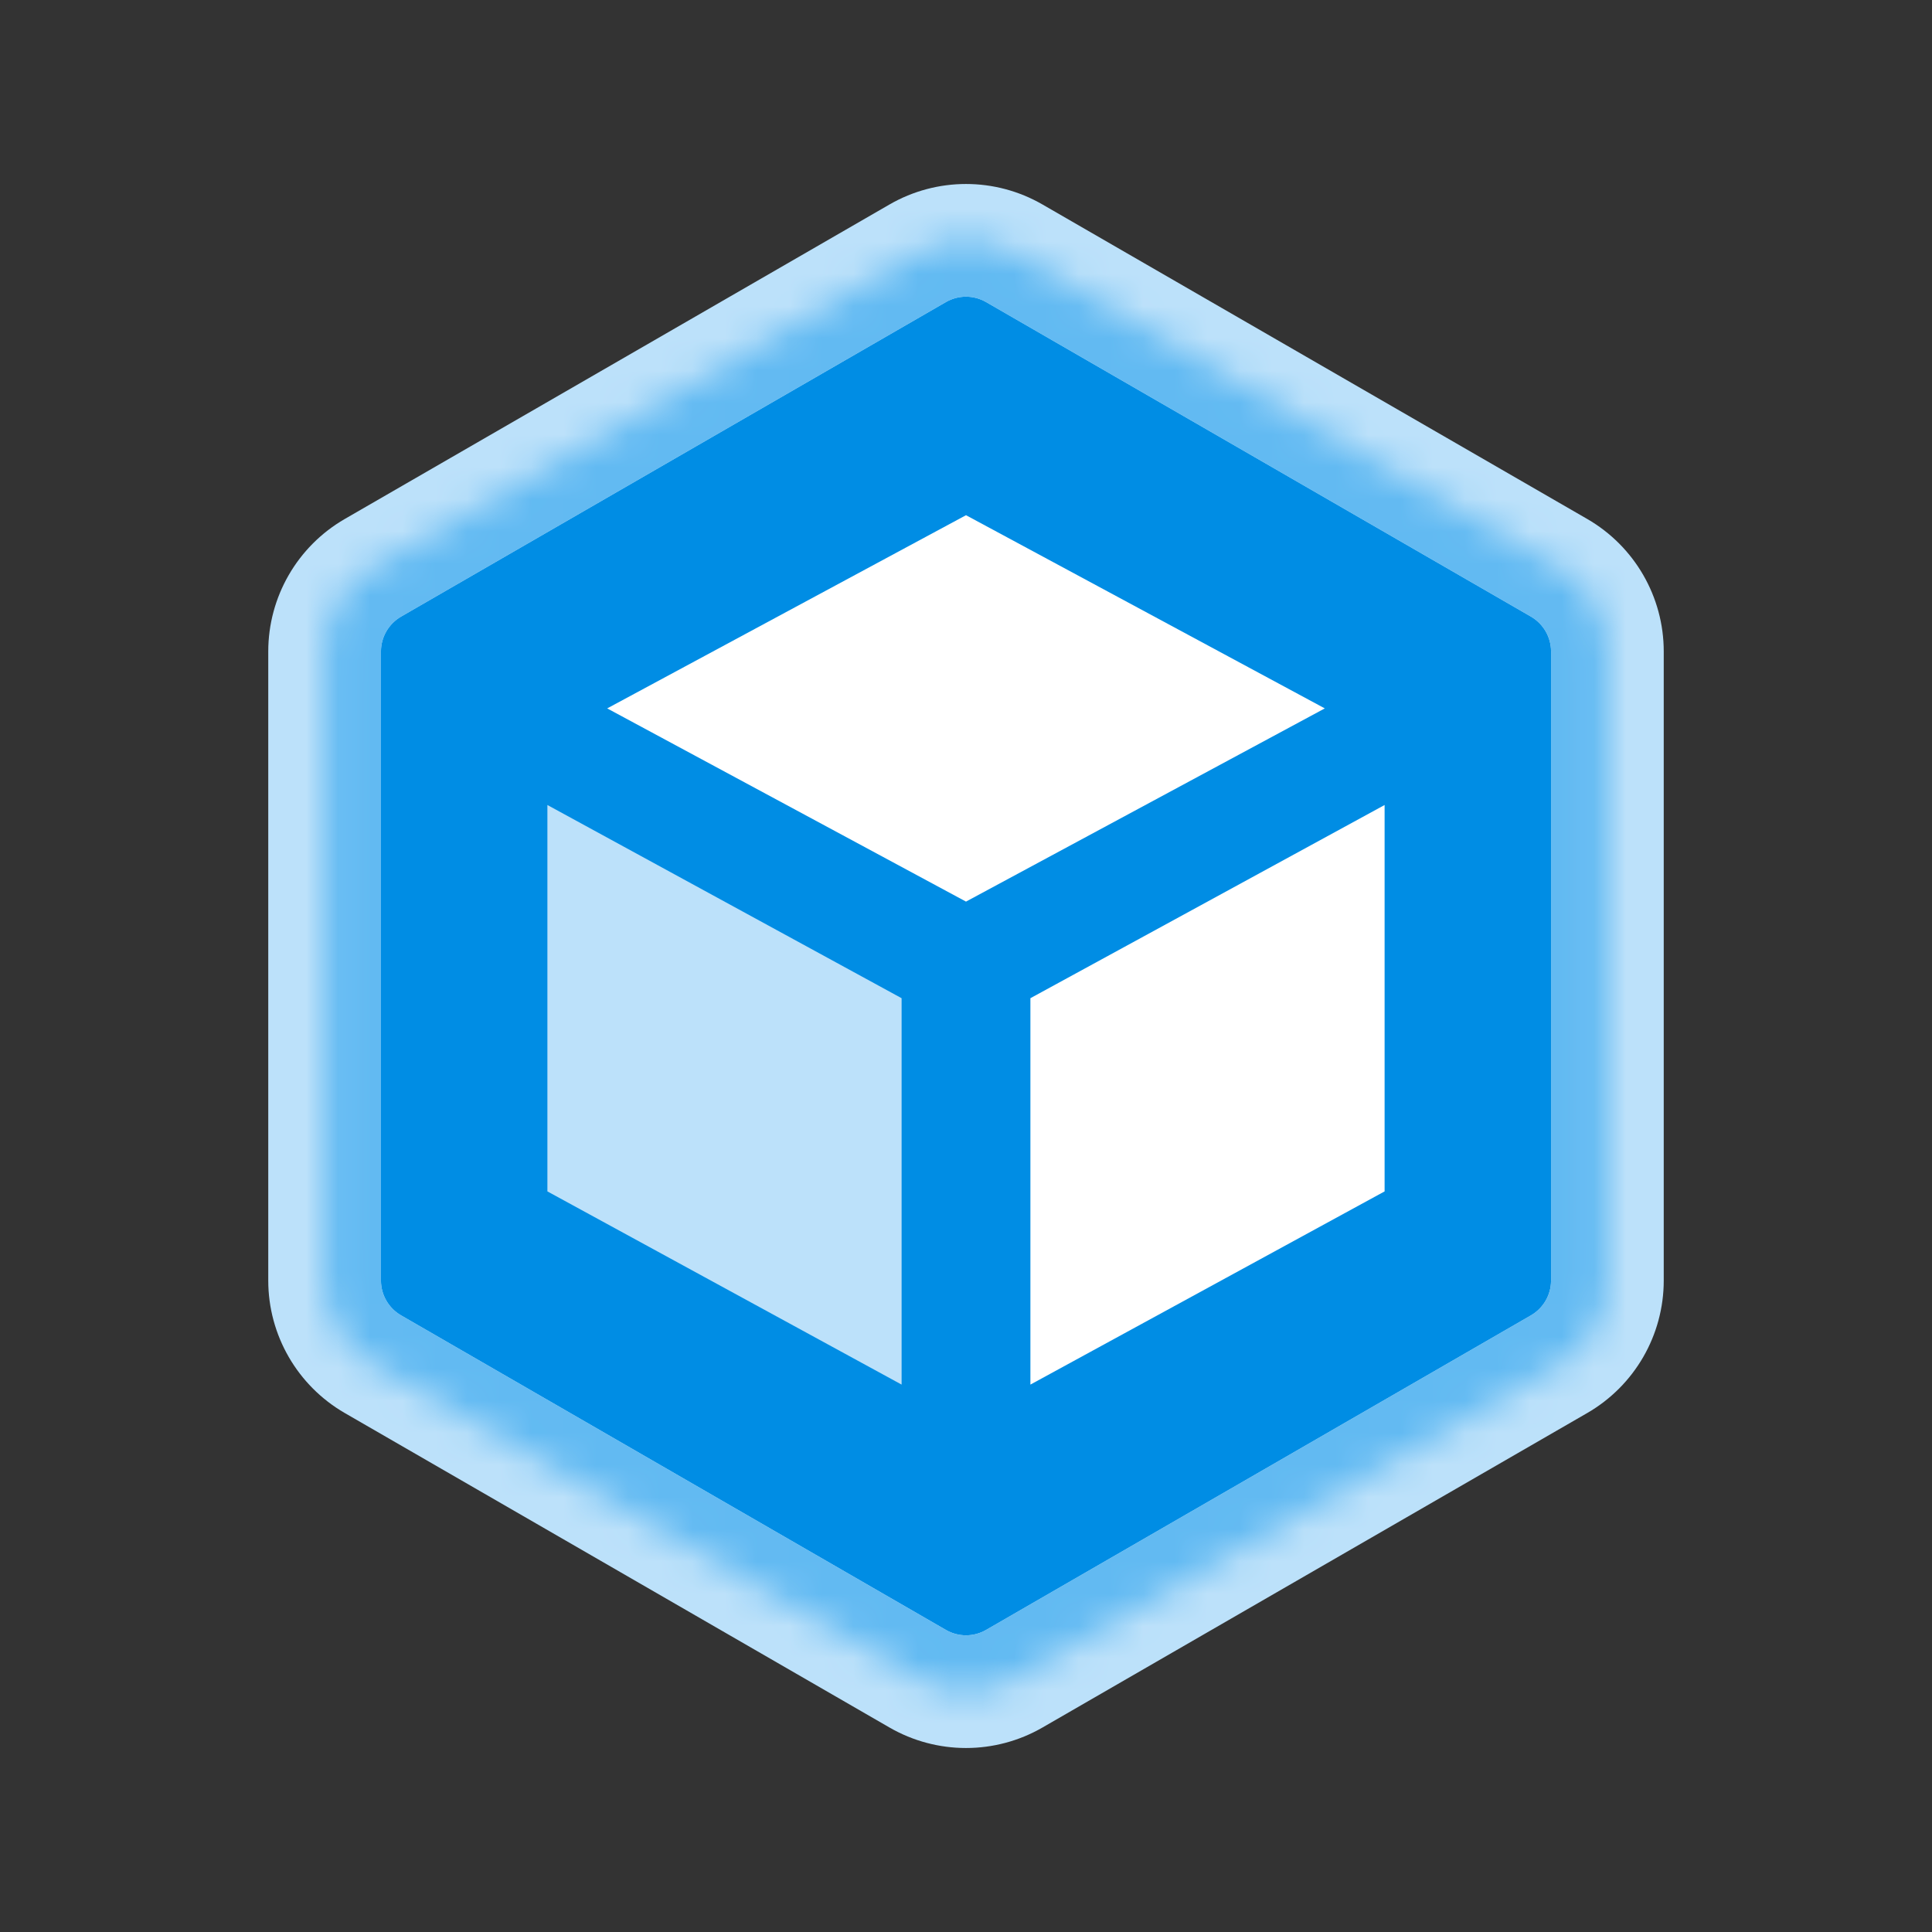 <?xml version="1.0" encoding="UTF-8"?>
<svg xmlns="http://www.w3.org/2000/svg" width="60" height="60" viewBox="0 0 60 60" fill="none">
  <rect x="0" y="0" width="60" height="60" fill="#333333" stroke="none"/>
  <path d="M28.5 7.866C29.428 7.33 30.572 7.33 31.5 7.866L48.419 17.634C49.347 18.17 49.919 19.16 49.919 20.232V39.768C49.919 40.84 49.347 41.83 48.419 42.366L31.5 52.134C30.572 52.67 29.428 52.67 28.5 52.134L11.581 42.366C10.653 41.83 10.081 40.84 10.081 39.768V20.232C10.081 19.16 10.653 18.17 11.581 17.634L28.5 7.866Z" fill="#008DE4"></path>
  <path fill-rule="evenodd" clip-rule="evenodd" d="M27.625 6.35C29.095 5.502 30.905 5.502 32.375 6.35L49.294 16.118C50.763 16.967 51.669 18.535 51.669 20.232V39.768C51.669 41.465 50.763 43.033 49.294 43.882L32.375 53.65C30.905 54.498 29.095 54.498 27.625 53.65L10.706 43.882C9.237 43.033 8.331 41.465 8.331 39.768V20.232C8.331 18.535 9.237 16.967 10.706 16.118L27.625 6.35ZM30.625 9.382C30.238 9.158 29.762 9.158 29.375 9.382L12.456 19.149C12.07 19.373 11.831 19.785 11.831 20.232V39.768C11.831 40.215 12.07 40.627 12.456 40.85L29.375 50.618C29.762 50.842 30.238 50.842 30.625 50.618L47.544 40.85C47.93 40.627 48.169 40.215 48.169 39.768V20.232C48.169 19.785 47.93 19.373 47.544 19.149L30.625 9.382Z" fill="#BCE1FA"></path>
  <mask id="mask0_37_1138" style="mask-type:alpha" maskUnits="userSpaceOnUse" x="10" y="7" width="40" height="46">
    <path d="M28.5 7.866C29.428 7.33 30.572 7.33 31.5 7.866L48.419 17.634C49.347 18.17 49.919 19.16 49.919 20.232V39.768C49.919 40.84 49.347 41.83 48.419 42.366L31.5 52.134C30.572 52.67 29.428 52.67 28.5 52.134L11.581 42.366C10.653 41.83 10.081 40.84 10.081 39.768V20.232C10.081 19.16 10.653 18.17 11.581 17.634L28.5 7.866Z" fill="#F5F6F7"></path>
  </mask>
  <g mask="url(#mask0_37_1138)">
    <path fill-rule="evenodd" clip-rule="evenodd" d="M27.625 6.35C29.095 5.502 30.905 5.502 32.375 6.35L49.294 16.118C50.763 16.967 51.669 18.535 51.669 20.232V39.768C51.669 41.465 50.763 43.033 49.294 43.882L32.375 53.65C30.905 54.498 29.095 54.498 27.625 53.65L10.707 43.882C9.237 43.033 8.332 41.465 8.332 39.768V20.232C8.332 18.535 9.237 16.967 10.707 16.118L27.625 6.35ZM30.625 9.382C30.238 9.158 29.762 9.158 29.375 9.382L12.457 19.149C12.07 19.373 11.832 19.785 11.832 20.232V39.768C11.832 40.215 12.07 40.627 12.457 40.85L29.375 50.618C29.762 50.842 30.238 50.842 30.625 50.618L47.544 40.85C47.931 40.627 48.169 40.215 48.169 39.768V20.232C48.169 19.785 47.931 19.373 47.544 19.149L30.625 9.382Z" fill="#62BAF2"></path>
  </g>
  <path d="M17 25L28 31V43L17 37V25Z" fill="#BCE1FA"></path>
  <path d="M43 25L32 31V43L43 37V25Z" fill="white"></path>
  <path d="M30 16L41.143 22L30 28L18.857 22L30 16Z" fill="white"></path>
</svg>
